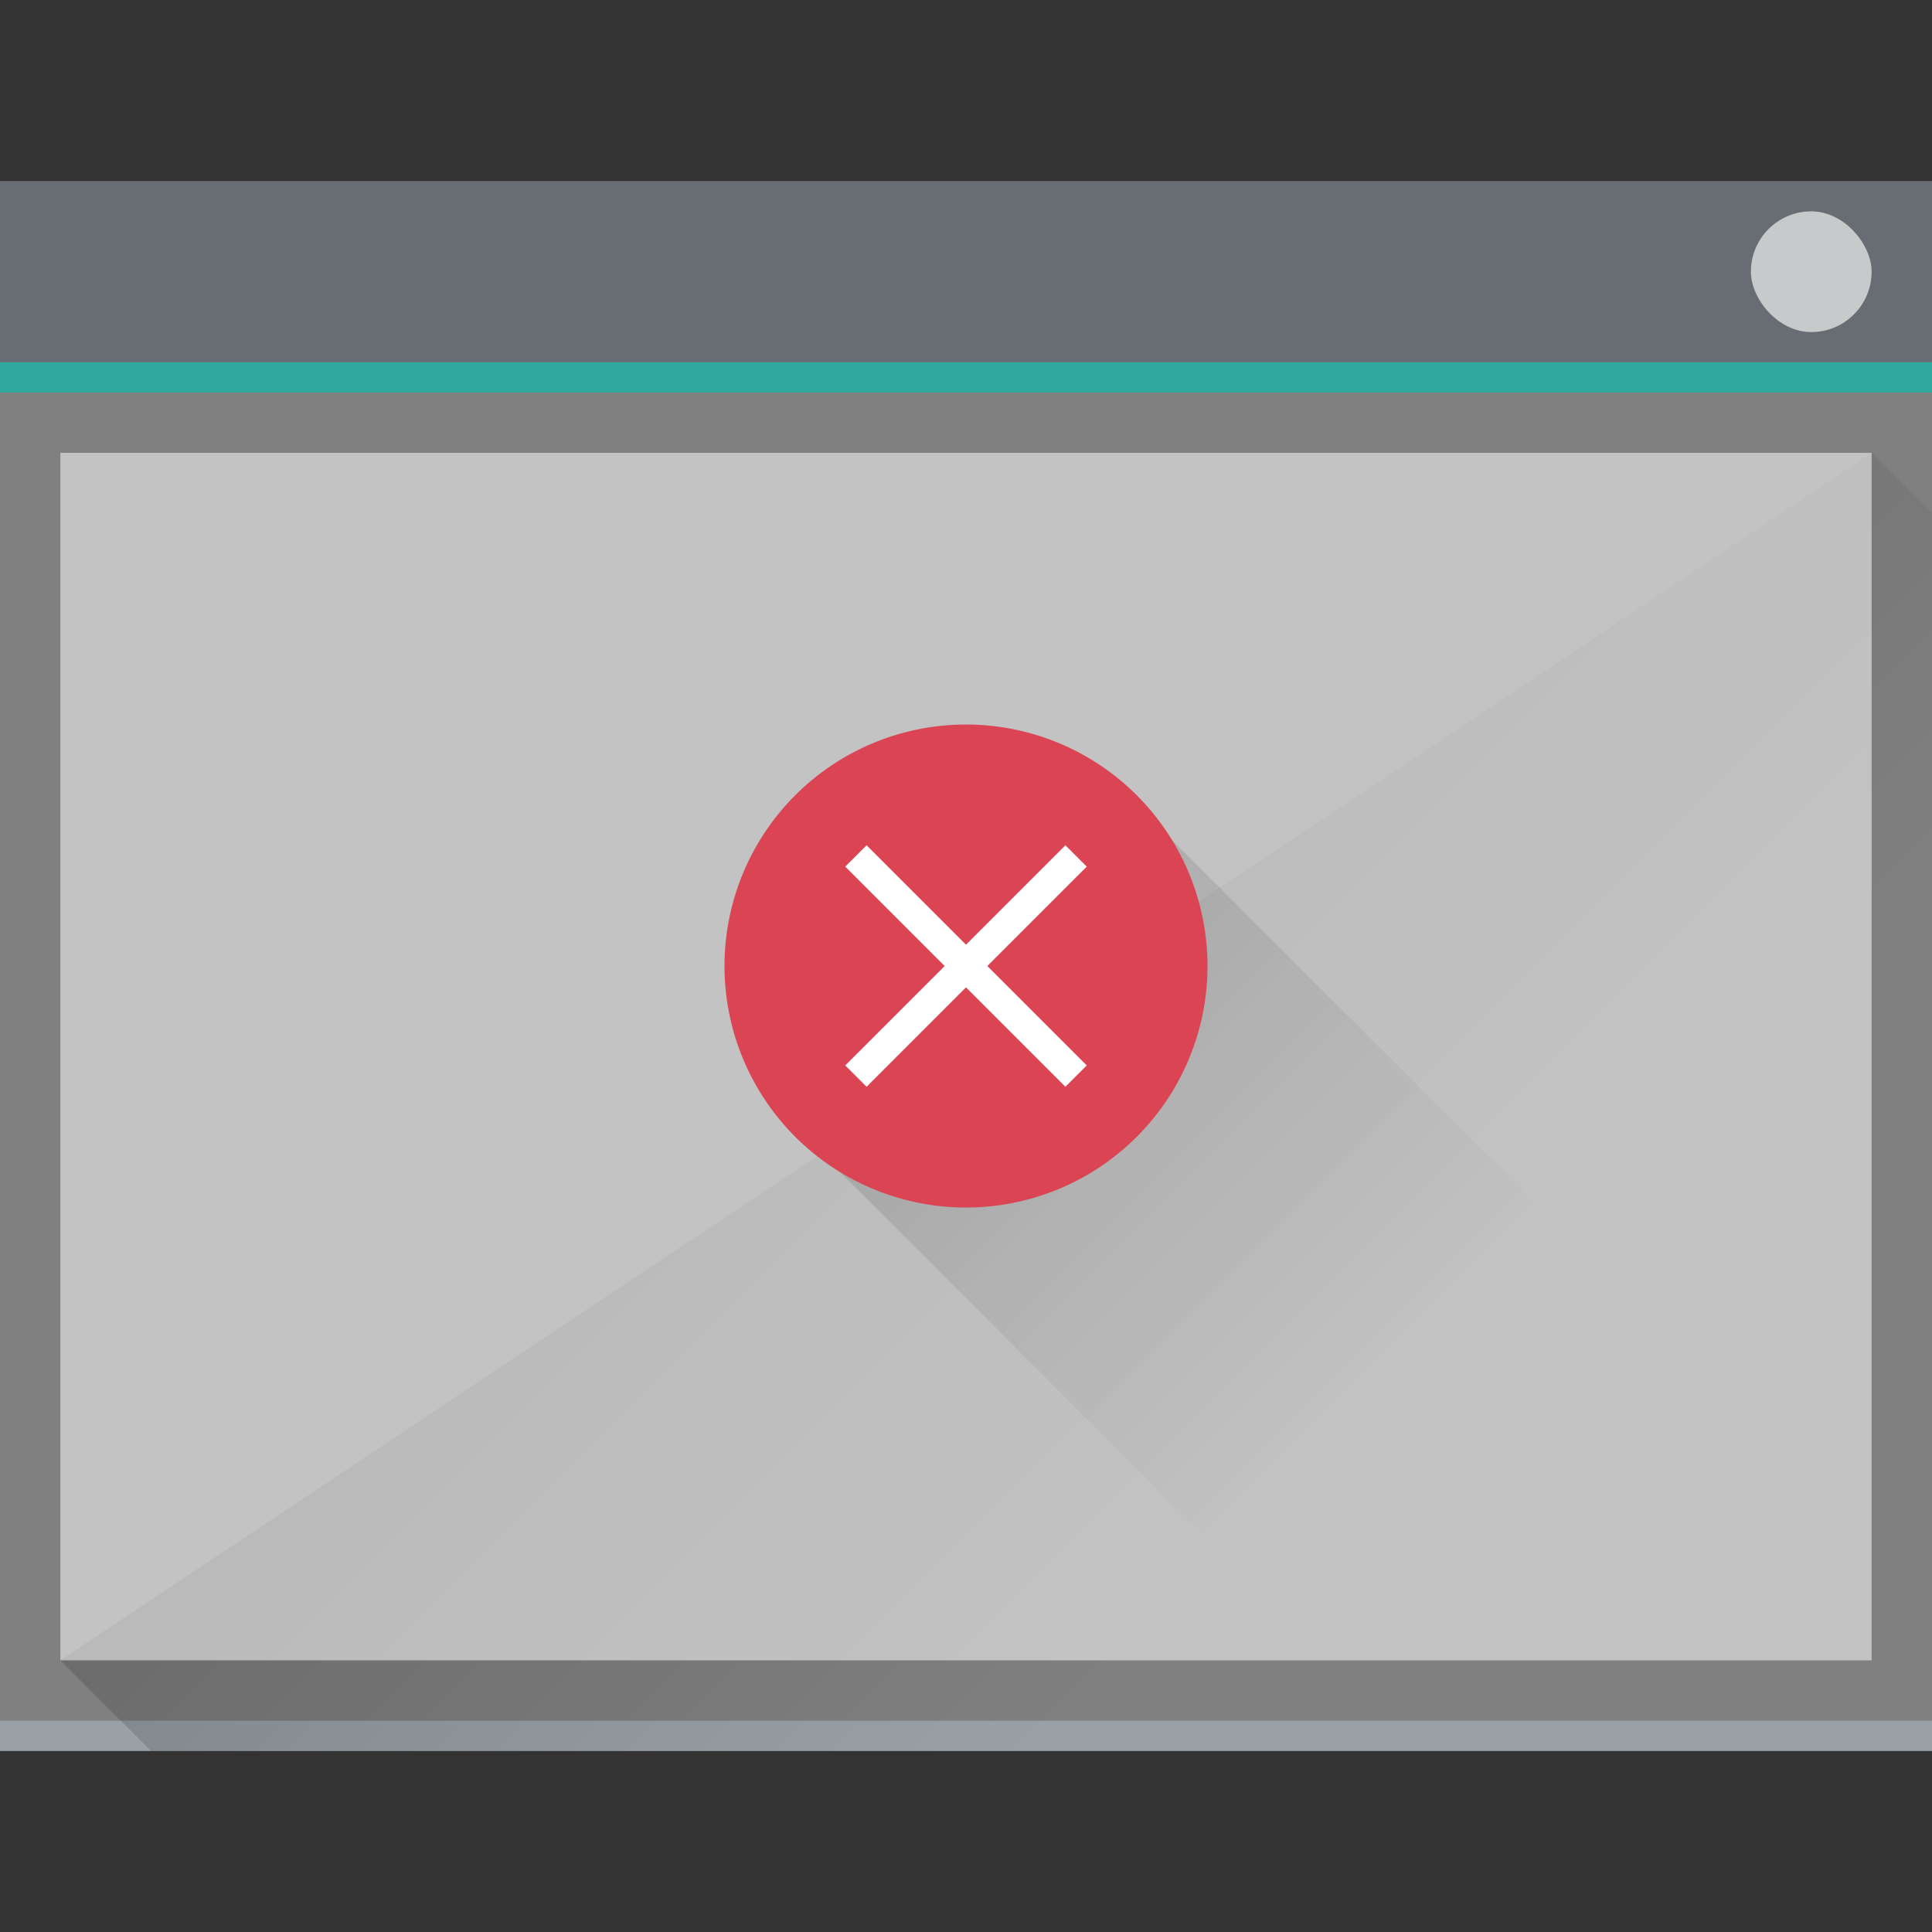<?xml version="1.0" encoding="UTF-8" standalone="no"?>
<!-- Created with Inkscape (http://www.inkscape.org/) -->

<svg
   xmlns:dc="http://purl.org/dc/elements/1.1/"
   xmlns:cc="http://creativecommons.org/ns#"
   xmlns:rdf="http://www.w3.org/1999/02/22-rdf-syntax-ns#"
   xmlns:svg="http://www.w3.org/2000/svg"
   xmlns="http://www.w3.org/2000/svg"
   xmlns:xlink="http://www.w3.org/1999/xlink"
   xmlns:sodipodi="http://sodipodi.sourceforge.net/DTD/sodipodi-0.dtd"
   xmlns:inkscape="http://www.inkscape.org/namespaces/inkscape"
   width="64"
   height="64"
   viewBox="0 0 64 64"
   id="svg7266"
   version="1.1"
   inkscape:version="0.91 r13725"
   sodipodi:docname="fade-wrong-filename.svg">
  <rect x="0" y="0" width="64" height="64" fill="#333333" stroke="none"/>
  <defs
     id="defs7268">
    <linearGradient
       id="linearGradient4227">
      <stop
         id="stop6538"
         stop-color="#2e3436" />
      <stop
         id="stop6540-9"
         stop-color="#555753"
         offset="1" />
    </linearGradient>
    <linearGradient
       inkscape:collect="always"
       xlink:href="#linearGradient4293"
       id="linearGradient12103"
       gradientUnits="userSpaceOnUse"
       gradientTransform="translate(328.696,-337.293)"
       x1="419.161"
       y1="532.226"
       x2="441.161"
       y2="554.226" />
    <linearGradient
       inkscape:collect="always"
       id="linearGradient4293">
      <stop
         id="stop7" />
      <stop
         offset="1"
         stop-opacity="0"
         id="stop9" />
    </linearGradient>
    <linearGradient
       inkscape:collect="always"
       xlink:href="#linearGradient4293"
       id="linearGradient12105"
       gradientUnits="userSpaceOnUse"
       gradientTransform="translate(737.857,156.934)"
       x1="20"
       y1="24"
       x2="44"
       y2="48" />
  </defs>
  <sodipodi:namedview
     id="base"
     pagecolor="#ffffff"
     bordercolor="#666666"
     borderopacity="1.0"
     inkscape:pageopacity="0.0"
     inkscape:pageshadow="2"
     inkscape:zoom="3.959798"
     inkscape:cx="31.367158"
     inkscape:cy="4.0866976"
     inkscape:document-units="px"
     inkscape:current-layer="layer1"
     showgrid="true"
     units="px"
     inkscape:window-width="956"
     inkscape:window-height="1013"
     inkscape:window-x="0"
     inkscape:window-y="0"
     inkscape:window-maximized="0">
    <inkscape:grid
       type="xygrid"
       id="grid7814" />
  </sodipodi:namedview>
  <g
     inkscape:label="Ebene 1"
     inkscape:groupmode="layer"
     id="layer1"
     transform="translate(0,-988.362)">
    <g
       id="g12274"
       transform="translate(-736.857,830.429)">
      <rect
         style="fill:#b1b1b1;fill-opacity:0.612"
         id="rect29-7"
         rx="0"
         width="64"
         height="52"
         x="736.857"
         y="163.934" />
      <rect
         style="fill:#99a1a7"
         id="rect31-6"
         y="214.934"
         x="736.857"
         height="1"
         width="64" />
      <path
         inkscape:connector-curvature="0"
         style="opacity:0.2;fill:url(#linearGradient12103);fill-rule:evenodd"
         id="path33-1"
         d="m 798.857,172.934 -60,40 3,3 59,0 0,-41 -2,-2 z" />
      <rect
         style="fill:#566069;fill-opacity:0.576"
         id="rect35-1"
         y="163.934"
         x="736.857"
         height="6"
         width="64" />
      <rect
         style="fill:#00c4b2;fill-opacity:0.624"
         id="rect37-3"
         y="169.934"
         x="736.857"
         height="1"
         width="64" />
      <rect
         style="fill:#ffffff;fill-opacity:0.529"
         id="rect39-1"
         y="172.934"
         x="738.857"
         height="40"
         width="60" />
      <path
         sodipodi:nodetypes="cccccccccccc"
         inkscape:connector-curvature="0"
         style="opacity:0.2;fill:url(#linearGradient12105);fill-rule:evenodd"
         id="path41-7"
         d="m 769.857,182.934 -3,0 -1,1 -2,1 0,8 0,3 12,12 8,8 17,0 0,-5 -27,-27 z" />
      <rect
         style="fill:#eff0f1;fill-opacity:0.702"
         id="rect43-7"
         rx="2"
         y="164.934"
         x="794.857"
         height="4"
         width="4" />
      <g
         inkscape:label="Capa 1"
         id="layer1-8"
         transform="translate(336.143,-346.857)">
        <circle
           style="opacity:1;fill:#ffffff;fill-opacity:1;stroke:none"
           id="path4145"
           cx="432.714"
           cy="536.791"
           r="6" />
        <circle
           r="0"
           cy="-504.571"
           cx="421.714"
           id="circle16" />
        <path
           inkscape:connector-curvature="0"
           style="opacity:1;fill:#da4453;fill-opacity:1"
           d="m 432.714,528.791 a 8,8 0 0 0 -8,8 8,8 0 0 0 8,8 8,8 0 0 0 8,-8 8,8 0 0 0 -8,-8 z m -3.293,4 3.293,3.293 3.293,-3.293 0.707,0.707 -3.293,3.293 3.293,3.293 -0.707,0.707 -3.293,-3.293 -3.293,3.293 -0.707,-0.707 3.293,-3.293 -3.293,-3.293 0.707,-0.707 z"
           id="path4144" />
      </g>
    </g>
  </g>
</svg>
